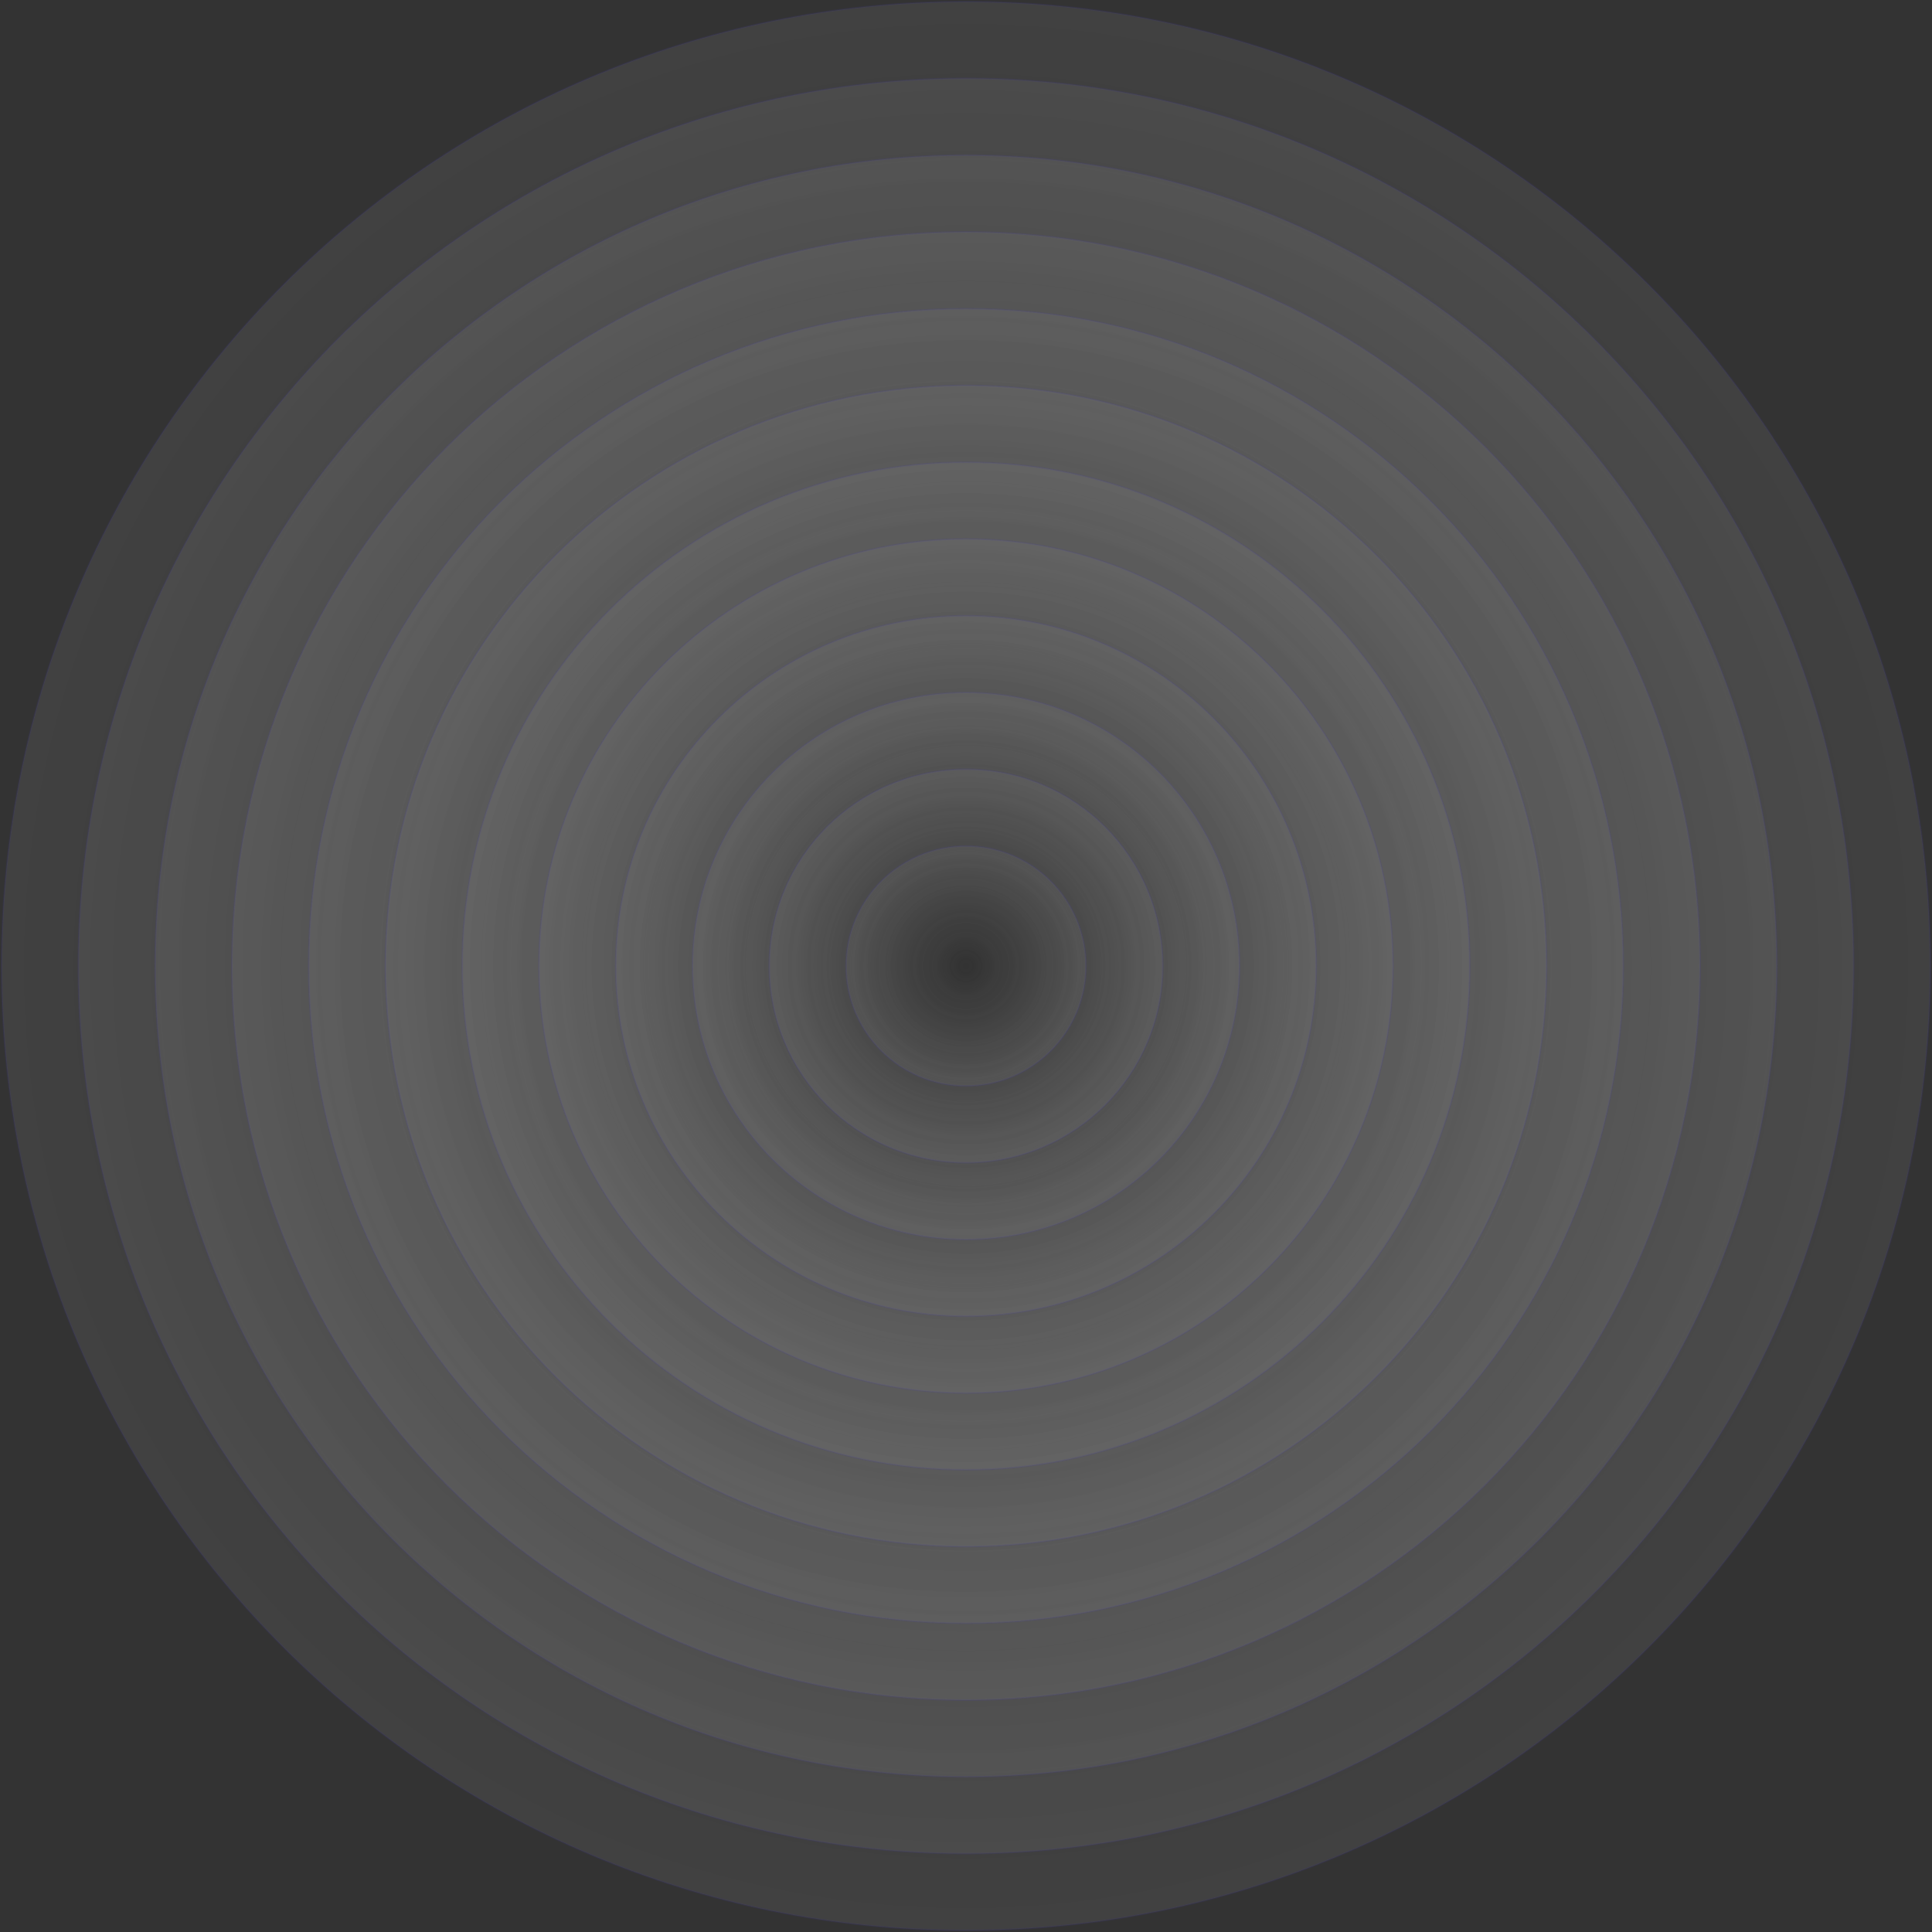 <svg width="1202" height="1202" viewBox="0 0 1202 1202" fill="none" xmlns="http://www.w3.org/2000/svg">
<rect x="0" y="0" width="1202" height="1202" fill="#333333" stroke="none"/>
<g opacity="0.6">
<path d="M601 1201C932.371 1201 1201 932.371 1201 601C1201 269.629 932.371 1 601 1C269.629 1 1 269.629 1 601C1 932.371 269.629 1201 601 1201Z" fill="url(#paint0_radial_727_24209)" stroke="#4A3AFF" stroke-opacity="0.12" stroke-linecap="round" stroke-linejoin="round"/>
<path d="M601 1153.25C905.999 1153.25 1153.25 905.999 1153.25 601C1153.25 296.001 905.999 48.75 601 48.75C296.001 48.75 48.75 296.001 48.75 601C48.75 905.999 296.001 1153.25 601 1153.25Z" fill="url(#paint1_radial_727_24209)" stroke="#4A3AFF" stroke-opacity="0.12" stroke-linecap="round" stroke-linejoin="round"/>
<path d="M601.001 1105.48C879.618 1105.48 1105.48 879.617 1105.48 601C1105.48 322.383 879.618 96.519 601.001 96.519C322.384 96.519 96.519 322.383 96.519 601C96.519 879.617 322.384 1105.48 601.001 1105.48Z" fill="url(#paint2_radial_727_24209)" stroke="#4A3AFF" stroke-opacity="0.12" stroke-linecap="round" stroke-linejoin="round"/>
<path d="M601.001 1057.73C853.246 1057.73 1057.73 853.245 1057.73 601C1057.73 348.754 853.246 144.269 601.001 144.269C348.755 144.269 144.27 348.754 144.27 601C144.27 853.245 348.755 1057.73 601.001 1057.73Z" fill="url(#paint3_radial_727_24209)" stroke="#4A3AFF" stroke-opacity="0.12" stroke-linecap="round" stroke-linejoin="round"/>
<path d="M600.998 1009.96C826.862 1009.96 1009.96 826.864 1009.96 601C1009.96 375.136 826.862 192.037 600.998 192.037C375.134 192.037 192.035 375.136 192.035 601C192.035 826.864 375.134 1009.96 600.998 1009.96Z" fill="url(#paint4_radial_727_24209)" stroke="#4A3AFF" stroke-opacity="0.12" stroke-linecap="round" stroke-linejoin="round"/>
<path d="M601.002 962.212C800.494 962.212 962.214 800.492 962.214 601C962.214 401.507 800.494 239.787 601.002 239.787C401.509 239.787 239.789 401.507 239.789 601C239.789 800.492 401.509 962.212 601.002 962.212Z" fill="url(#paint5_radial_727_24209)" stroke="#4A3AFF" stroke-opacity="0.12" stroke-linecap="round" stroke-linejoin="round"/>
<path d="M600.999 914.444C774.109 914.444 914.443 774.11 914.443 601C914.443 427.889 774.109 287.556 600.999 287.556C427.888 287.556 287.555 427.889 287.555 601C287.555 774.11 427.888 914.444 600.999 914.444Z" fill="url(#paint6_radial_727_24209)" stroke="#4A3AFF" stroke-opacity="0.12" stroke-linecap="round" stroke-linejoin="round"/>
<path d="M600.999 866.694C747.737 866.694 866.693 747.738 866.693 601C866.693 454.261 747.737 335.306 600.999 335.306C454.26 335.306 335.305 454.261 335.305 601C335.305 747.738 454.26 866.694 600.999 866.694Z" fill="url(#paint7_radial_727_24209)" stroke="#4A3AFF" stroke-opacity="0.12" stroke-linecap="round" stroke-linejoin="round"/>
<path d="M601 818.926C721.357 818.926 818.926 721.357 818.926 601C818.926 480.643 721.357 383.074 601 383.074C480.643 383.074 383.074 480.643 383.074 601C383.074 721.357 480.643 818.926 601 818.926Z" fill="url(#paint8_radial_727_24209)" stroke="#4A3AFF" stroke-opacity="0.12" stroke-linecap="round" stroke-linejoin="round"/>
<path d="M601 771.175C694.985 771.175 771.175 694.985 771.175 601C771.175 507.014 694.985 430.824 601 430.824C507.014 430.824 430.824 507.014 430.824 601C430.824 694.985 507.014 771.175 601 771.175Z" fill="url(#paint9_radial_727_24209)" stroke="#4A3AFF" stroke-opacity="0.12" stroke-linecap="round" stroke-linejoin="round"/>
<path d="M601.001 723.407C668.604 723.407 723.408 668.603 723.408 601C723.408 533.396 668.604 478.593 601.001 478.593C533.397 478.593 478.594 533.396 478.594 601C478.594 668.603 533.397 723.407 601.001 723.407Z" fill="url(#paint10_radial_727_24209)" stroke="#4A3AFF" stroke-opacity="0.12" stroke-linecap="round" stroke-linejoin="round"/>
<path d="M601 675.657C642.232 675.657 675.657 642.232 675.657 601C675.657 559.769 642.232 526.344 601 526.344C559.769 526.344 526.344 559.769 526.344 601C526.344 642.232 559.769 675.657 601 675.657Z" fill="url(#paint11_radial_727_24209)" stroke="#4A3AFF" stroke-opacity="0.12" stroke-linecap="round" stroke-linejoin="round"/>
</g>
<defs>
<radialGradient id="paint0_radial_727_24209" cx="0" cy="0" r="1" gradientUnits="userSpaceOnUse" gradientTransform="translate(601 601) rotate(90) scale(600)">
<stop stop-color="#999999" stop-opacity="0"/>
<stop offset="1" stop-color="white" stop-opacity="0.11"/>
</radialGradient>
<radialGradient id="paint1_radial_727_24209" cx="0" cy="0" r="1" gradientUnits="userSpaceOnUse" gradientTransform="translate(601 601) rotate(90) scale(552.25)">
<stop stop-color="#999999" stop-opacity="0"/>
<stop offset="1" stop-color="white" stop-opacity="0.11"/>
</radialGradient>
<radialGradient id="paint2_radial_727_24209" cx="0" cy="0" r="1" gradientUnits="userSpaceOnUse" gradientTransform="translate(601.001 601) rotate(90) scale(504.481)">
<stop stop-color="#999999" stop-opacity="0"/>
<stop offset="1" stop-color="white" stop-opacity="0.11"/>
</radialGradient>
<radialGradient id="paint3_radial_727_24209" cx="0" cy="0" r="1" gradientUnits="userSpaceOnUse" gradientTransform="translate(601.001 601) rotate(90) scale(456.731)">
<stop stop-color="#999999" stop-opacity="0"/>
<stop offset="1" stop-color="white" stop-opacity="0.11"/>
</radialGradient>
<radialGradient id="paint4_radial_727_24209" cx="0" cy="0" r="1" gradientUnits="userSpaceOnUse" gradientTransform="translate(600.998 601) rotate(90) scale(408.963)">
<stop stop-color="#999999" stop-opacity="0"/>
<stop offset="1" stop-color="white" stop-opacity="0.11"/>
</radialGradient>
<radialGradient id="paint5_radial_727_24209" cx="0" cy="0" r="1" gradientUnits="userSpaceOnUse" gradientTransform="translate(601.002 601) rotate(90) scale(361.212)">
<stop stop-color="#999999" stop-opacity="0"/>
<stop offset="1" stop-color="white" stop-opacity="0.11"/>
</radialGradient>
<radialGradient id="paint6_radial_727_24209" cx="0" cy="0" r="1" gradientUnits="userSpaceOnUse" gradientTransform="translate(600.999 601) rotate(90) scale(313.444)">
<stop stop-color="#999999" stop-opacity="0"/>
<stop offset="1" stop-color="white" stop-opacity="0.11"/>
</radialGradient>
<radialGradient id="paint7_radial_727_24209" cx="0" cy="0" r="1" gradientUnits="userSpaceOnUse" gradientTransform="translate(600.999 601) rotate(90) scale(265.694)">
<stop stop-color="#999999" stop-opacity="0"/>
<stop offset="1" stop-color="white" stop-opacity="0.11"/>
</radialGradient>
<radialGradient id="paint8_radial_727_24209" cx="0" cy="0" r="1" gradientUnits="userSpaceOnUse" gradientTransform="translate(601 601) rotate(90) scale(217.926)">
<stop stop-color="#999999" stop-opacity="0"/>
<stop offset="1" stop-color="white" stop-opacity="0.11"/>
</radialGradient>
<radialGradient id="paint9_radial_727_24209" cx="0" cy="0" r="1" gradientUnits="userSpaceOnUse" gradientTransform="translate(601 601) rotate(90) scale(170.175)">
<stop stop-color="#999999" stop-opacity="0"/>
<stop offset="1" stop-color="white" stop-opacity="0.11"/>
</radialGradient>
<radialGradient id="paint10_radial_727_24209" cx="0" cy="0" r="1" gradientUnits="userSpaceOnUse" gradientTransform="translate(601.001 601) rotate(90) scale(122.407)">
<stop stop-color="#999999" stop-opacity="0"/>
<stop offset="1" stop-color="white" stop-opacity="0.11"/>
</radialGradient>
<radialGradient id="paint11_radial_727_24209" cx="0" cy="0" r="1" gradientUnits="userSpaceOnUse" gradientTransform="translate(601 601) rotate(90) scale(74.657)">
<stop stop-color="#999999" stop-opacity="0"/>
<stop offset="1" stop-color="white" stop-opacity="0.11"/>
</radialGradient>
</defs>
</svg>
